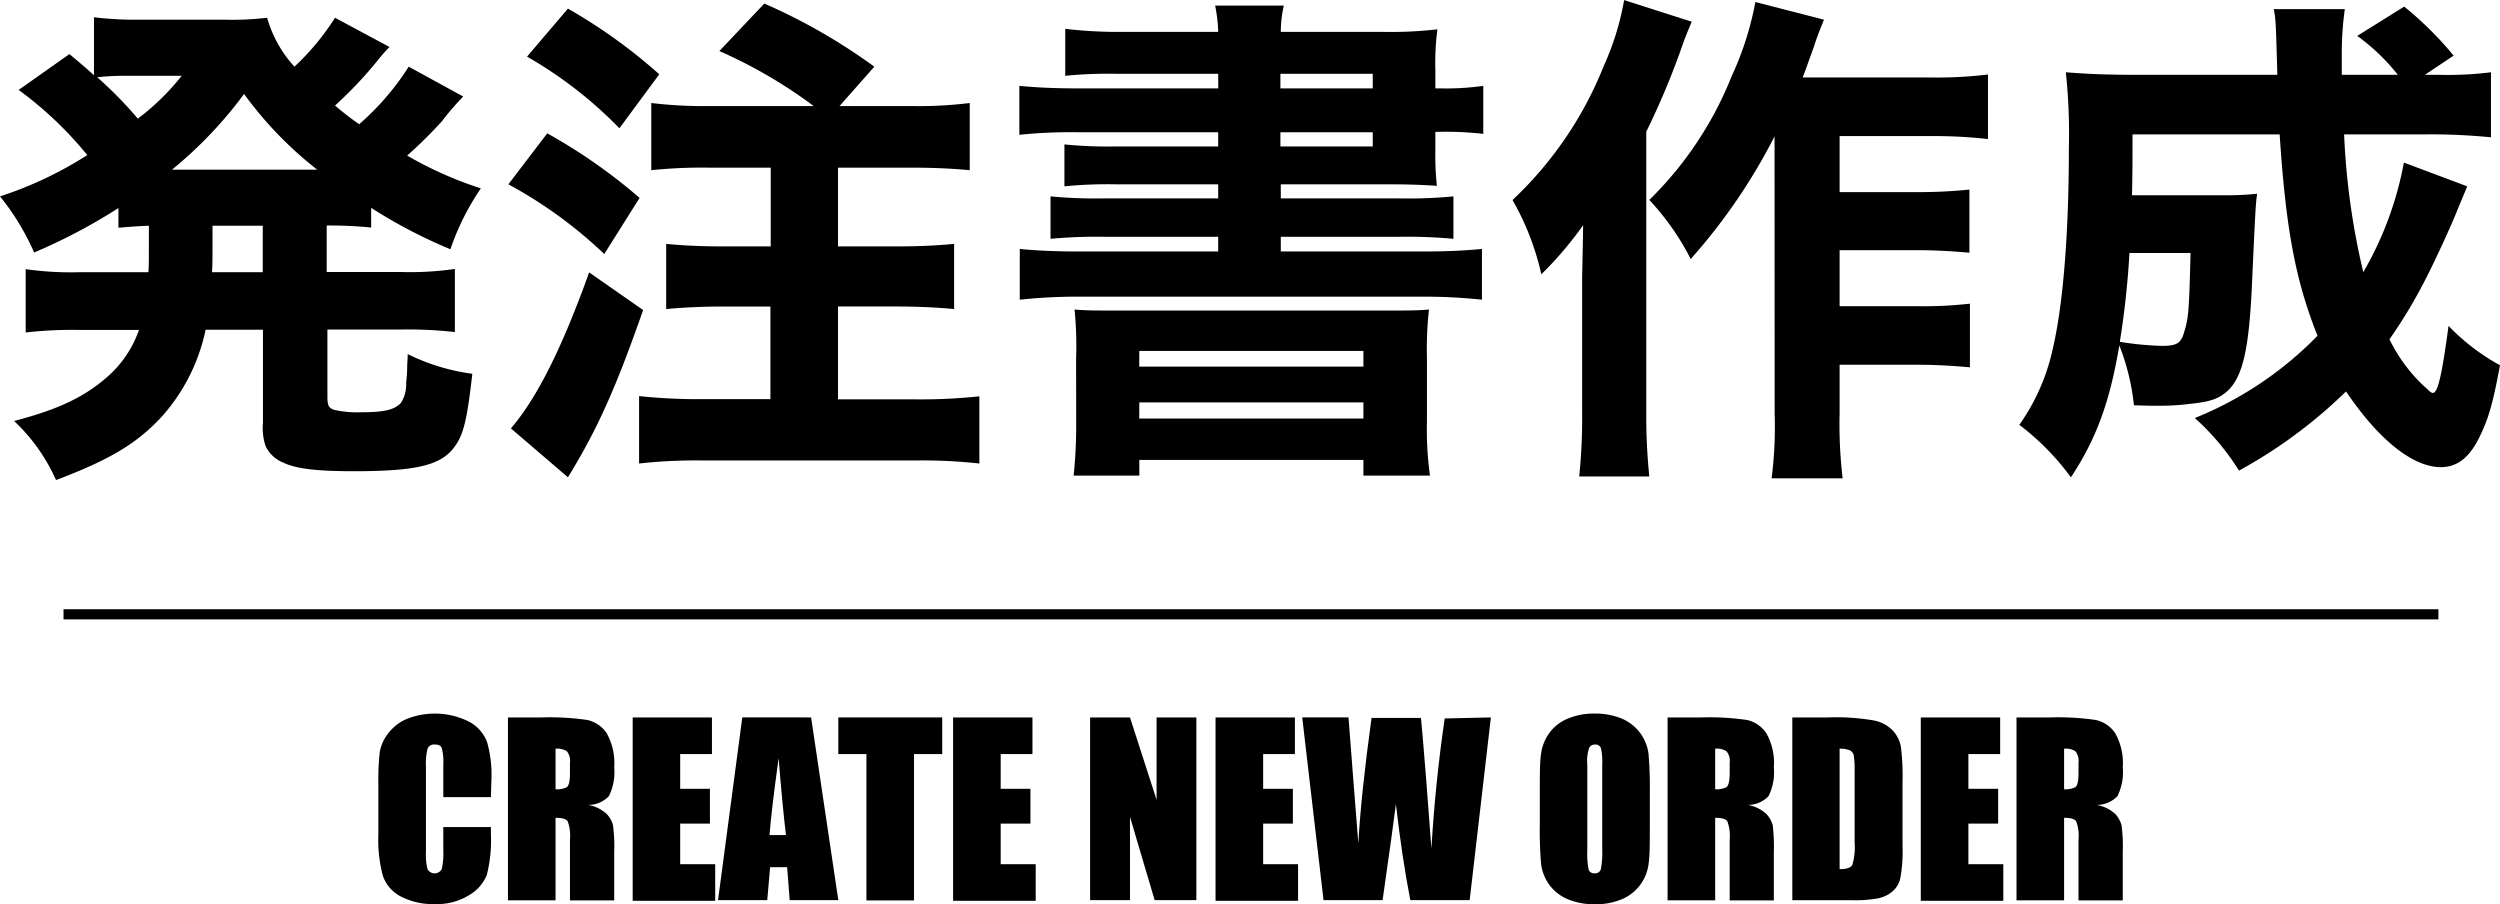 <svg id="レイヤー_1" data-name="レイヤー 1" xmlns="http://www.w3.org/2000/svg" viewBox="0 0 246.33 89.1"><path d="M14.36,33.79c.05-.6.05-.85.05-4.58-1.14.05-1.84.1-3,.2V27.47a55.66,55.66,0,0,1-8.31,4.38A23.8,23.8,0,0,0-.26,26.32a37.35,37.35,0,0,0,8.6-4.07,36.54,36.54,0,0,0-6.76-6.42l5-3.53C7.89,13.39,8.29,13.74,9,14.39V8.67a33.18,33.18,0,0,0,4.38.24h8.5a29.15,29.15,0,0,0,4.18-.19,12,12,0,0,0,2.69,4.82,24.41,24.41,0,0,0,4-4.82l5.37,2.88a15.65,15.65,0,0,0-1.1,1.24,40.2,40.2,0,0,1-4.27,4.53,30,30,0,0,0,2.38,1.84,25.79,25.79,0,0,0,4.88-5.67l5.37,2.94a26.62,26.62,0,0,0-2.09,2.43,44.34,44.34,0,0,1-3.43,3.39,36.91,36.91,0,0,0,7.26,3.23,24.79,24.79,0,0,0-3,6,50,50,0,0,1-7.81-4.08v1.94a39.82,39.82,0,0,0-4.38-.2v4.58h7.26a31,31,0,0,0,5.37-.3v6.22a40.66,40.66,0,0,0-5.37-.25H32V46c0,.9.1,1.15.65,1.35a10.18,10.18,0,0,0,2.68.24c2.29,0,3.29-.24,3.93-.94a3.46,3.46,0,0,0,.5-2,12.51,12.51,0,0,0,.1-1.59c0-.25.05-.65.05-1.2a20.45,20.45,0,0,0,6.37,1.94c-.55,4.83-.9,6.12-1.89,7.37-1.35,1.69-3.83,2.23-9.8,2.23-3.64,0-5.67-.24-6.92-.84A3.27,3.27,0,0,1,25.9,50.9a5.73,5.73,0,0,1-.25-2.29V39.46H20A18.51,18.51,0,0,1,15.7,48c-2.48,2.69-5.17,4.28-10.44,6.27a18,18,0,0,0-4.13-5.82C5.66,47.27,8.19,46,10.43,44a10.8,10.8,0,0,0,3-4.52H7.64a40.75,40.75,0,0,0-5.37.25V33.49a31.45,31.45,0,0,0,5.37.3ZM12,14.44a23.88,23.88,0,0,0-2.68.14,39.86,39.86,0,0,1,4,4.08,23.4,23.4,0,0,0,4.32-4.22Zm19,9.25a37.08,37.08,0,0,1-7.21-7.46,41.07,41.07,0,0,1-7.11,7.46ZM20.68,29.21c0,3.68,0,3.68-.05,4.58h5V29.21Z" transform="translate(0.26 -6.97)"/><path d="M53.66,20.11a53.79,53.79,0,0,1,9.1,6.36L59.28,32a44.1,44.1,0,0,0-9.45-6.87Zm9.45,17.41C60.37,45.33,58.63,49.21,55.7,54l-5.62-4.82c2.53-2.94,5-7.81,7.71-15.37ZM55.7,7.82a52.78,52.78,0,0,1,9,6.47l-3.93,5.32a41.19,41.19,0,0,0-9.1-7.06Zm24.22,9.6A47.65,47.65,0,0,0,70.62,12l4.43-4.68a57.53,57.53,0,0,1,10.84,6.22l-3.43,3.88h7.06a41,41,0,0,0,5.77-.3v6.62c-1.59-.15-3.43-.25-5.77-.25H82.31v7.76h5.82c2.19,0,4.08-.1,5.62-.25v6.42c-1.59-.15-3.58-.25-5.62-.25H82.31v9.15h7.76a54.08,54.08,0,0,0,6.17-.3v6.62a51.68,51.68,0,0,0-6.17-.3H68.83a50.77,50.77,0,0,0-6.12.3V46a56.3,56.3,0,0,0,6.12.3h6.82V37.17H71c-2,0-4,.1-5.62.25V31c1.49.15,3.43.25,5.62.25h4.68V23.49h-6a48,48,0,0,0-5.77.25V17.12a43.86,43.86,0,0,0,5.82.3Z" transform="translate(0.26 -6.97)"/><path d="M119.77,14.24H109.62a42,42,0,0,0-4.92.2V9.81a44,44,0,0,0,5.67.3h9.4a14.67,14.67,0,0,0-.3-2.59h6.77a11.52,11.52,0,0,0-.3,2.59H136a39.84,39.84,0,0,0,5.37-.25,25.43,25.43,0,0,0-.2,4.08v1.74h.5a26.21,26.21,0,0,0,4.22-.25v4.73a32.55,32.55,0,0,0-4.42-.2h-.3V21.7a27.92,27.92,0,0,0,.15,3.58c-1.49-.1-2.84-.15-5-.15H125.94v1.39h11.74a46.23,46.23,0,0,0,5.27-.2V30.5a50.33,50.33,0,0,0-5.27-.2H125.94v1.45h14c2.53,0,4.22-.1,5.82-.25v5a54,54,0,0,0-5.82-.3H106.09a53.52,53.52,0,0,0-5.87.3v-5c1.49.15,3.48.25,5.87.25h13.68V30.3H108.53a49.93,49.93,0,0,0-5.28.2V26.32a48.15,48.15,0,0,0,5.28.2h11.24V25.13H109.62a43,43,0,0,0-5,.2V21.2a42.45,42.45,0,0,0,5,.2h10.15V20H106a49.9,49.9,0,0,0-5.82.25V15.43c1.54.15,3.33.25,5.82.25h13.78Zm-14,28.1a36.59,36.59,0,0,0-.15-4.87c1.25.1,1.89.1,5.08.1h24.72c3.28,0,3.88,0,5.12-.1a35.62,35.62,0,0,0-.2,4.87v6.22a32,32,0,0,0,.3,5.27h-6.56V52.29H112v1.54h-6.47a49.21,49.21,0,0,0,.25-5.22Zm6.22.75h22.09V41.55H112Zm0,5.12h22.09V46.62H112ZM135,15.68V14.24h-9.1v1.44Zm-9.1,5.72H135V20h-9.1Z" transform="translate(0.26 -6.97)"/><path d="M166.43,9.11c-.5,1.2-.6,1.4-1.1,2.84a77.15,77.15,0,0,1-3.38,8v27.7a58.56,58.56,0,0,0,.3,6.27h-6.91a54.67,54.67,0,0,0,.29-6.22V34.58c0-.45.05-2.24.1-5.42A36.1,36.1,0,0,1,151.61,34a26,26,0,0,0-2.84-7.32,36.84,36.84,0,0,0,9-13.23,26.9,26.9,0,0,0,2-6.47Zm8.16,11.3a57.23,57.23,0,0,1-8.26,12.08,25.38,25.38,0,0,0-4.08-5.82,35.39,35.39,0,0,0,8.11-12.18,30.73,30.73,0,0,0,2.34-7.32l6.76,1.74c-.5,1.25-.69,1.7-1,2.69-.65,1.79-.8,2.24-1.1,3h12.49a40.86,40.86,0,0,0,5.77-.29v6.36a47.93,47.93,0,0,0-5.77-.29H181v5.52h7.62a49.76,49.76,0,0,0,5.17-.25v6.22c-1.79-.15-3.33-.25-5.22-.25H181v5.52h7.62a40.16,40.16,0,0,0,5.22-.25v6.27c-1.79-.15-3.29-.25-5.22-.25H181v4.82a45.11,45.11,0,0,0,.3,6.37h-7a39.22,39.22,0,0,0,.3-6.32Z" transform="translate(0.26 -6.97)"/><path d="M242.84,25.33c-.3.75-.55,1.29-1.05,2.54s-1.94,4.42-2.93,6.36a49,49,0,0,1-3.68,6.17A15.77,15.77,0,0,0,238.56,45c.35.3.55.5.55.5a.61.61,0,0,0,.34.19c.5,0,.9-1.79,1.55-6.61a21,21,0,0,0,5.07,3.88c-.7,3.78-1.14,5.32-2.09,7.21S241.84,53,240.25,53c-2.79,0-6.17-2.74-9.35-7.46a48,48,0,0,1-10.55,7.8A23.79,23.79,0,0,0,216,48.16a35.22,35.22,0,0,0,12.09-8.11c-2.19-5.47-3.13-10.64-3.73-19.84H209.86c0,2.83,0,3.83-.05,6h8.9a29.44,29.44,0,0,0,3.43-.15c-.15,1.09-.15,1.09-.54,9.6-.3,5.82-.9,8.35-2.29,9.75-.9.84-1.74,1.14-3.68,1.34a23.73,23.73,0,0,1-3.29.2c-.34,0-1.14,0-2.34-.05A22.52,22.52,0,0,0,208.56,41c-.94,5.62-2.29,9.25-4.77,13a25,25,0,0,0-5.08-5.17A20.5,20.5,0,0,0,202,41.35c1-4.23,1.59-11.2,1.59-19.8a57.34,57.34,0,0,0-.3-7.46c1.84.15,3.93.25,6.57.25h14.27c-.15-5.38-.15-5.38-.35-6.47h7a31.74,31.74,0,0,0-.3,4.08c0,.1,0,1.39,0,2.39H236a19.79,19.79,0,0,0-4-3.83l4.63-2.89a34,34,0,0,1,4.87,4.83l-2.83,1.89h1.29a34,34,0,0,0,5.22-.25V20.5a59.36,59.36,0,0,0-6.26-.29h-8.21a71.45,71.45,0,0,0,1.89,13.58,33.68,33.68,0,0,0,4-10.8ZM209.56,31.9a85.21,85.21,0,0,1-.95,8.75,30.4,30.4,0,0,0,4.18.4c1.39,0,1.84-.25,2.14-1.29.45-1.45.5-2,.65-7.86Z" transform="translate(0.26 -6.97)"/><rect x="6.26" y="60.03" width="234" height="1"/><path d="M48.11,85.51H43.42V82.38a5.64,5.64,0,0,0-.15-1.71c-.1-.23-.32-.34-.67-.34a.69.69,0,0,0-.73.41,6.06,6.06,0,0,0-.16,1.79V90.9a5.62,5.62,0,0,0,.16,1.72.8.8,0,0,0,1.39,0,6.93,6.93,0,0,0,.16-1.89V88.46h4.69v.71a14,14,0,0,1-.4,4,4.06,4.06,0,0,1-1.75,2,5.94,5.94,0,0,1-3.33.88,6.87,6.87,0,0,1-3.4-.75,3.6,3.6,0,0,1-1.77-2.06,13.54,13.54,0,0,1-.44-4V84a23.1,23.1,0,0,1,.14-2.93A4.08,4.08,0,0,1,38,79.22a4.49,4.49,0,0,1,1.84-1.42,7.51,7.51,0,0,1,6.12.28,3.81,3.81,0,0,1,1.77,2,11.67,11.67,0,0,1,.43,3.72Z" transform="translate(0.26 -6.97)"/><path d="M49.79,77.66h3.32a25.59,25.59,0,0,1,4.49.25,3.08,3.08,0,0,1,1.92,1.31,6,6,0,0,1,.74,3.36,5.35,5.35,0,0,1-.52,2.83,2.78,2.78,0,0,1-2.06.87,3.6,3.6,0,0,1,1.87.92,2.75,2.75,0,0,1,.59,1.07,16.28,16.28,0,0,1,.12,2.66v4.76H55.9v-6a4.18,4.18,0,0,0-.22-1.79c-.16-.24-.56-.35-1.2-.35v8.13H49.79Zm4.69,3.08v4a2.12,2.12,0,0,0,1.11-.21c.21-.15.31-.62.31-1.41v-1A1.52,1.52,0,0,0,55.6,81,1.75,1.75,0,0,0,54.48,80.74Z" transform="translate(0.26 -6.97)"/><path d="M62.08,77.66h7.81v3.61H66.76v3.42h2.93v3.43H66.76v4h3.45v3.61H62.08Z" transform="translate(0.26 -6.97)"/><path d="M79.66,77.66l2.68,18H77.55l-.25-3.24H75.62l-.28,3.24H70.49l2.39-18ZM77.18,89.25q-.36-3.06-.72-7.57c-.48,3.45-.78,6-.9,7.57Z" transform="translate(0.26 -6.97)"/><path d="M92.58,77.66v3.61H89.8V95.69H85.11V81.27H82.34V77.66Z" transform="translate(0.26 -6.97)"/><path d="M93.65,77.66h7.82v3.61H98.34v3.42h2.93v3.43H98.34v4h3.45v3.61H93.65Z" transform="translate(0.26 -6.97)"/><path d="M117.62,77.66v18h-4.11l-2.43-8.2v8.2h-3.93v-18h3.93l2.62,8.12V77.66Z" transform="translate(0.26 -6.97)"/><path d="M119.51,77.66h7.82v3.61H124.2v3.42h2.93v3.43H124.2v4h3.44v3.61h-8.13Z" transform="translate(0.26 -6.97)"/><path d="M146.64,77.66l-2.09,18H138.7q-.81-4.16-1.42-9.46c-.19,1.52-.62,4.67-1.31,9.46h-5.82l-2.1-18h4.56L133.1,84l.48,6.08q.25-4.73,1.3-12.37h4.87c.06.52.23,2.51.51,6l.52,6.86q.39-6.56,1.31-12.81Z" transform="translate(0.26 -6.97)"/><path d="M162.3,88.22c0,1.81,0,3.09-.12,3.85a4.34,4.34,0,0,1-.81,2.06,4.29,4.29,0,0,1-1.82,1.44,6.66,6.66,0,0,1-2.67.5,6.92,6.92,0,0,1-2.6-.47,4.34,4.34,0,0,1-1.86-1.42,4.39,4.39,0,0,1-.83-2.06,38.34,38.34,0,0,1-.13-3.9V85.13c0-1.81,0-3.09.12-3.85a4.43,4.43,0,0,1,.8-2.06,4.25,4.25,0,0,1,1.83-1.44,6.66,6.66,0,0,1,2.67-.5,6.92,6.92,0,0,1,2.6.47,4.36,4.36,0,0,1,2.69,3.48,38.34,38.34,0,0,1,.13,3.9Zm-4.69-5.93a5.86,5.86,0,0,0-.13-1.61.57.57,0,0,0-.58-.35.65.65,0,0,0-.56.29,3.91,3.91,0,0,0-.2,1.67v8.42a8.53,8.53,0,0,0,.13,1.94.56.56,0,0,0,.6.37.57.57,0,0,0,.61-.43,8.88,8.88,0,0,0,.13-2Z" transform="translate(0.26 -6.97)"/><path d="M164.05,77.66h3.32a25.8,25.8,0,0,1,4.5.25,3.09,3.09,0,0,1,1.91,1.31,5.89,5.89,0,0,1,.74,3.36,5.25,5.25,0,0,1-.52,2.83,2.78,2.78,0,0,1-2.06.87,3.56,3.56,0,0,1,1.87.92,2.79,2.79,0,0,1,.6,1.07,18.24,18.24,0,0,1,.11,2.66v4.76h-4.35v-6a4.13,4.13,0,0,0-.23-1.79c-.15-.24-.55-.35-1.2-.35v8.13h-4.69Zm4.69,3.08v4a2.12,2.12,0,0,0,1.11-.21c.21-.15.32-.62.32-1.41v-1a1.47,1.47,0,0,0-.31-1.12A1.73,1.73,0,0,0,168.74,80.74Z" transform="translate(0.26 -6.97)"/><path d="M176.34,77.66h3.51a21.71,21.71,0,0,1,4.59.31,3.53,3.53,0,0,1,1.82,1,3.22,3.22,0,0,1,.78,1.59A22.92,22.92,0,0,1,187.2,84v6.31a14.77,14.77,0,0,1-.23,3.25,2.41,2.41,0,0,1-.8,1.28,3.3,3.3,0,0,1-1.4.65,12.94,12.94,0,0,1-2.52.18h-5.91ZM181,80.74V92.61c.67,0,1.09-.14,1.25-.41a6.13,6.13,0,0,0,.23-2.21V83a9.6,9.6,0,0,0-.08-1.57.76.76,0,0,0-.35-.51A2.47,2.47,0,0,0,181,80.74Z" transform="translate(0.26 -6.97)"/><path d="M189,77.66h7.82v3.61h-3.13v3.42h2.93v3.43h-2.93v4h3.44v3.61H189Z" transform="translate(0.26 -6.97)"/><path d="M198.43,77.66h3.32a25.59,25.59,0,0,1,4.49.25,3.11,3.11,0,0,1,1.92,1.31,6,6,0,0,1,.74,3.36,5.35,5.35,0,0,1-.52,2.83,2.79,2.79,0,0,1-2.07.87,3.6,3.6,0,0,1,1.88.92,2.89,2.89,0,0,1,.59,1.07,16.28,16.28,0,0,1,.12,2.66v4.76h-4.36v-6a4,4,0,0,0-.23-1.79c-.15-.24-.55-.35-1.19-.35v8.13h-4.69Zm4.69,3.08v4a2.17,2.17,0,0,0,1.11-.21c.21-.15.31-.62.31-1.41v-1a1.52,1.52,0,0,0-.3-1.12A1.75,1.75,0,0,0,203.12,80.74Z" transform="translate(0.26 -6.97)"/></svg>